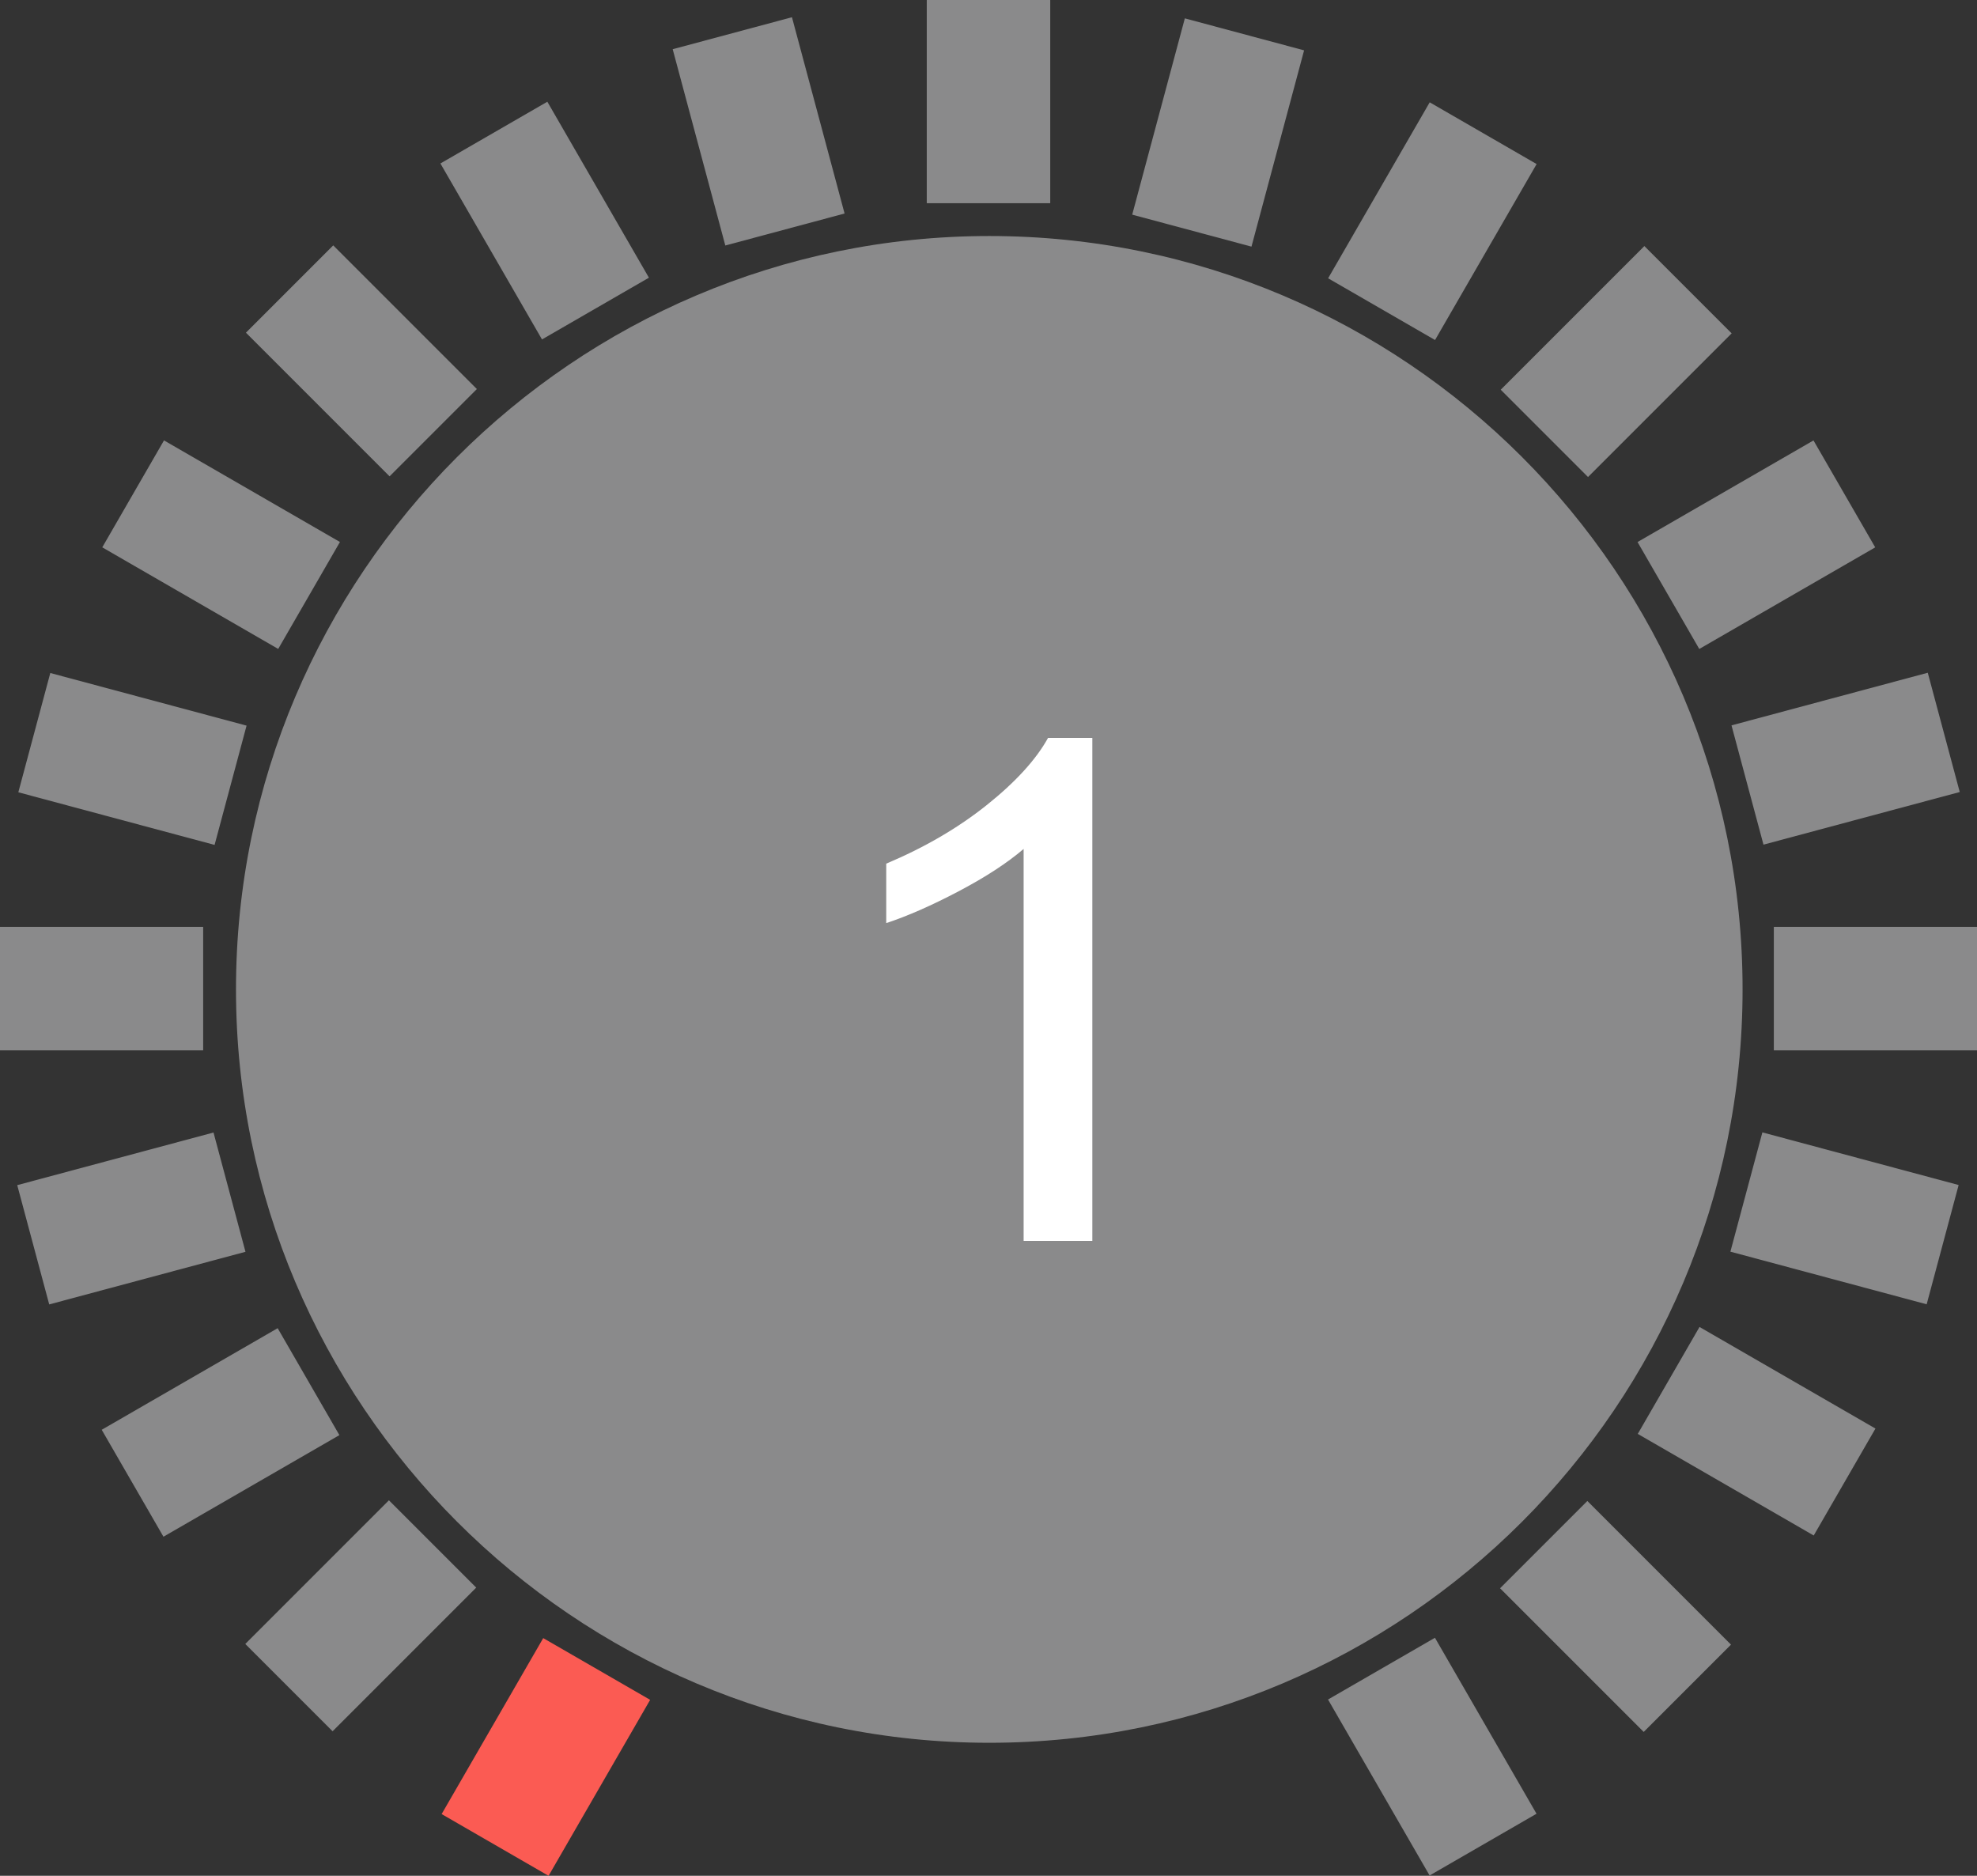 <?xml version="1.0" encoding="UTF-8"?>
<!DOCTYPE svg PUBLIC "-//W3C//DTD SVG 1.1//EN" "http://www.w3.org/Graphics/SVG/1.1/DTD/svg11.dtd">
<!-- Creator: CorelDRAW 2019 (64-Bit) -->
<svg xmlns="http://www.w3.org/2000/svg" xml:space="preserve" width="206.731mm" height="196.127mm" version="1.1" style="shape-rendering:geometricPrecision; text-rendering:geometricPrecision; image-rendering:optimizeQuality; fill-rule:evenodd; clip-rule:evenodd"
viewBox="0 0 28696.13 27224.13"
 xmlns:xlink="http://www.w3.org/1999/xlink">
 <rect x="0" y="0" width="28696.13" height="27224.13" fill="#333333" stroke="none"/>
 <defs>
  <style type="text/css">
   <![CDATA[
    .fil0 {fill:#8A8A8B}
    .fil1 {fill:#FB5B53}
    .fil2 {fill:white}
   ]]>
  </style>
 </defs>
 <g id="图层_x0020_1">
  <rect class="fil0" x="13452.02" y="0.01" width="1792.09" height="2949.01"/>
  <rect class="fil0" transform="matrix(0.966 -0.259 0.259 0.966 9764.08 714.134)" width="1792.09" height="2949.01"/>
  <rect class="fil0" transform="matrix(0.866 -0.5 0.5 0.866 6392.58 2372.43)" width="1792.09" height="2949.01"/>
  <rect class="fil0" transform="matrix(0.707 -0.707 0.707 0.707 3569.85 4828.25)" width="1792.09" height="2949.01"/>
  <rect class="fil0" transform="matrix(0.5 -0.866 0.866 0.5 1484.34 7943.6)" width="1792.09" height="2949.01"/>
  <rect class="fil0" transform="matrix(0.259 -0.966 0.966 0.259 265.987 11498.6)" width="1792.09" height="2949.01"/>
  <rect class="fil0" x="-0.01" y="13452.03" width="2949.01" height="1792.09"/>
  <rect class="fil0" transform="matrix(0.966 -0.259 0.259 0.966 250.178 17200.2)" width="2949.01" height="1792.09"/>
  <rect class="fil0" transform="matrix(0.866 -0.5 0.5 0.866 1476.47 20750.8)" width="2949.01" height="1792.09"/>
  <rect class="fil0" transform="matrix(0.707 -0.707 0.707 0.707 3560.4 23859.2)" width="2949.01" height="1792.09"/>
  <rect class="fil0" transform="matrix(0.707 -0.707 0.707 0.707 21773.4 23051)" width="1792.09" height="2949.01"/>
  <rect class="fil0" transform="matrix(0.866 -0.5 0.5 0.866 19276.2 24665.5)" width="1792.09" height="2949.01"/>
  <rect class="fil1" transform="matrix(0.5 -0.866 0.866 0.5 6410.39 26328.1)" width="2949.01" height="1792.09"/>
  <rect class="fil0" transform="matrix(0.5 -0.866 0.866 0.5 23772.3 20810.5)" width="1792.09" height="2949.01"/>
  <rect class="fil0" transform="matrix(0.259 -0.966 0.966 0.259 25116.7 18165.8)" width="1792.09" height="2949.01"/>
  <rect class="fil0" x="25747.11" y="13452.03" width="2949.01" height="1792.09"/>
  <rect class="fil0" transform="matrix(0.966 -0.259 0.259 0.966 25132.7 10527.4)" width="2949.01" height="1792.09"/>
  <rect class="fil0" transform="matrix(0.866 -0.5 0.5 0.866 23768.9 7866.61)" width="2949.01" height="1792.09"/>
  <rect class="fil0" transform="matrix(0.707 -0.707 0.707 0.707 21783.1 5656.09)" width="2949.01" height="1792.09"/>
  <rect class="fil0" transform="matrix(0.5 -0.866 0.866 0.5 19277.7 4038.75)" width="2949.01" height="1792.09"/>
  <rect class="fil0" transform="matrix(0.259 -0.966 0.966 0.259 16434 3115.26)" width="2949.01" height="1792.09"/>
  <path class="fil0" d="M14359.4 3425.4c6034.13,0 10934.03,4899.9 10934.03,10934.01 0,6034.13 -4899.9,10934.03 -10934.03,10934.03 -6034.12,0 -10934.03,-4922.58 -10934.03,-10934.03 0,-6011.44 4899.91,-10934.01 10934.03,-10934.01z"/>
  <g id="_1114871728">
   <path class="fil2" d="M15855.1 18009.72l-997.13 0 0 -5688.68c-240.14,205.06 -554.92,410.03 -944.52,614.98 -389.66,205.12 -739.56,358.83 -1049.78,461.25l0 -862.97c557.62,-234.74 1045.12,-519.05 1462.49,-853.05 417.29,-333.92 712.73,-657.91 886.38,-972.12l642.6 0 0 7300.59 -0.03 0z"/>
  </g>
 </g>
</svg>
